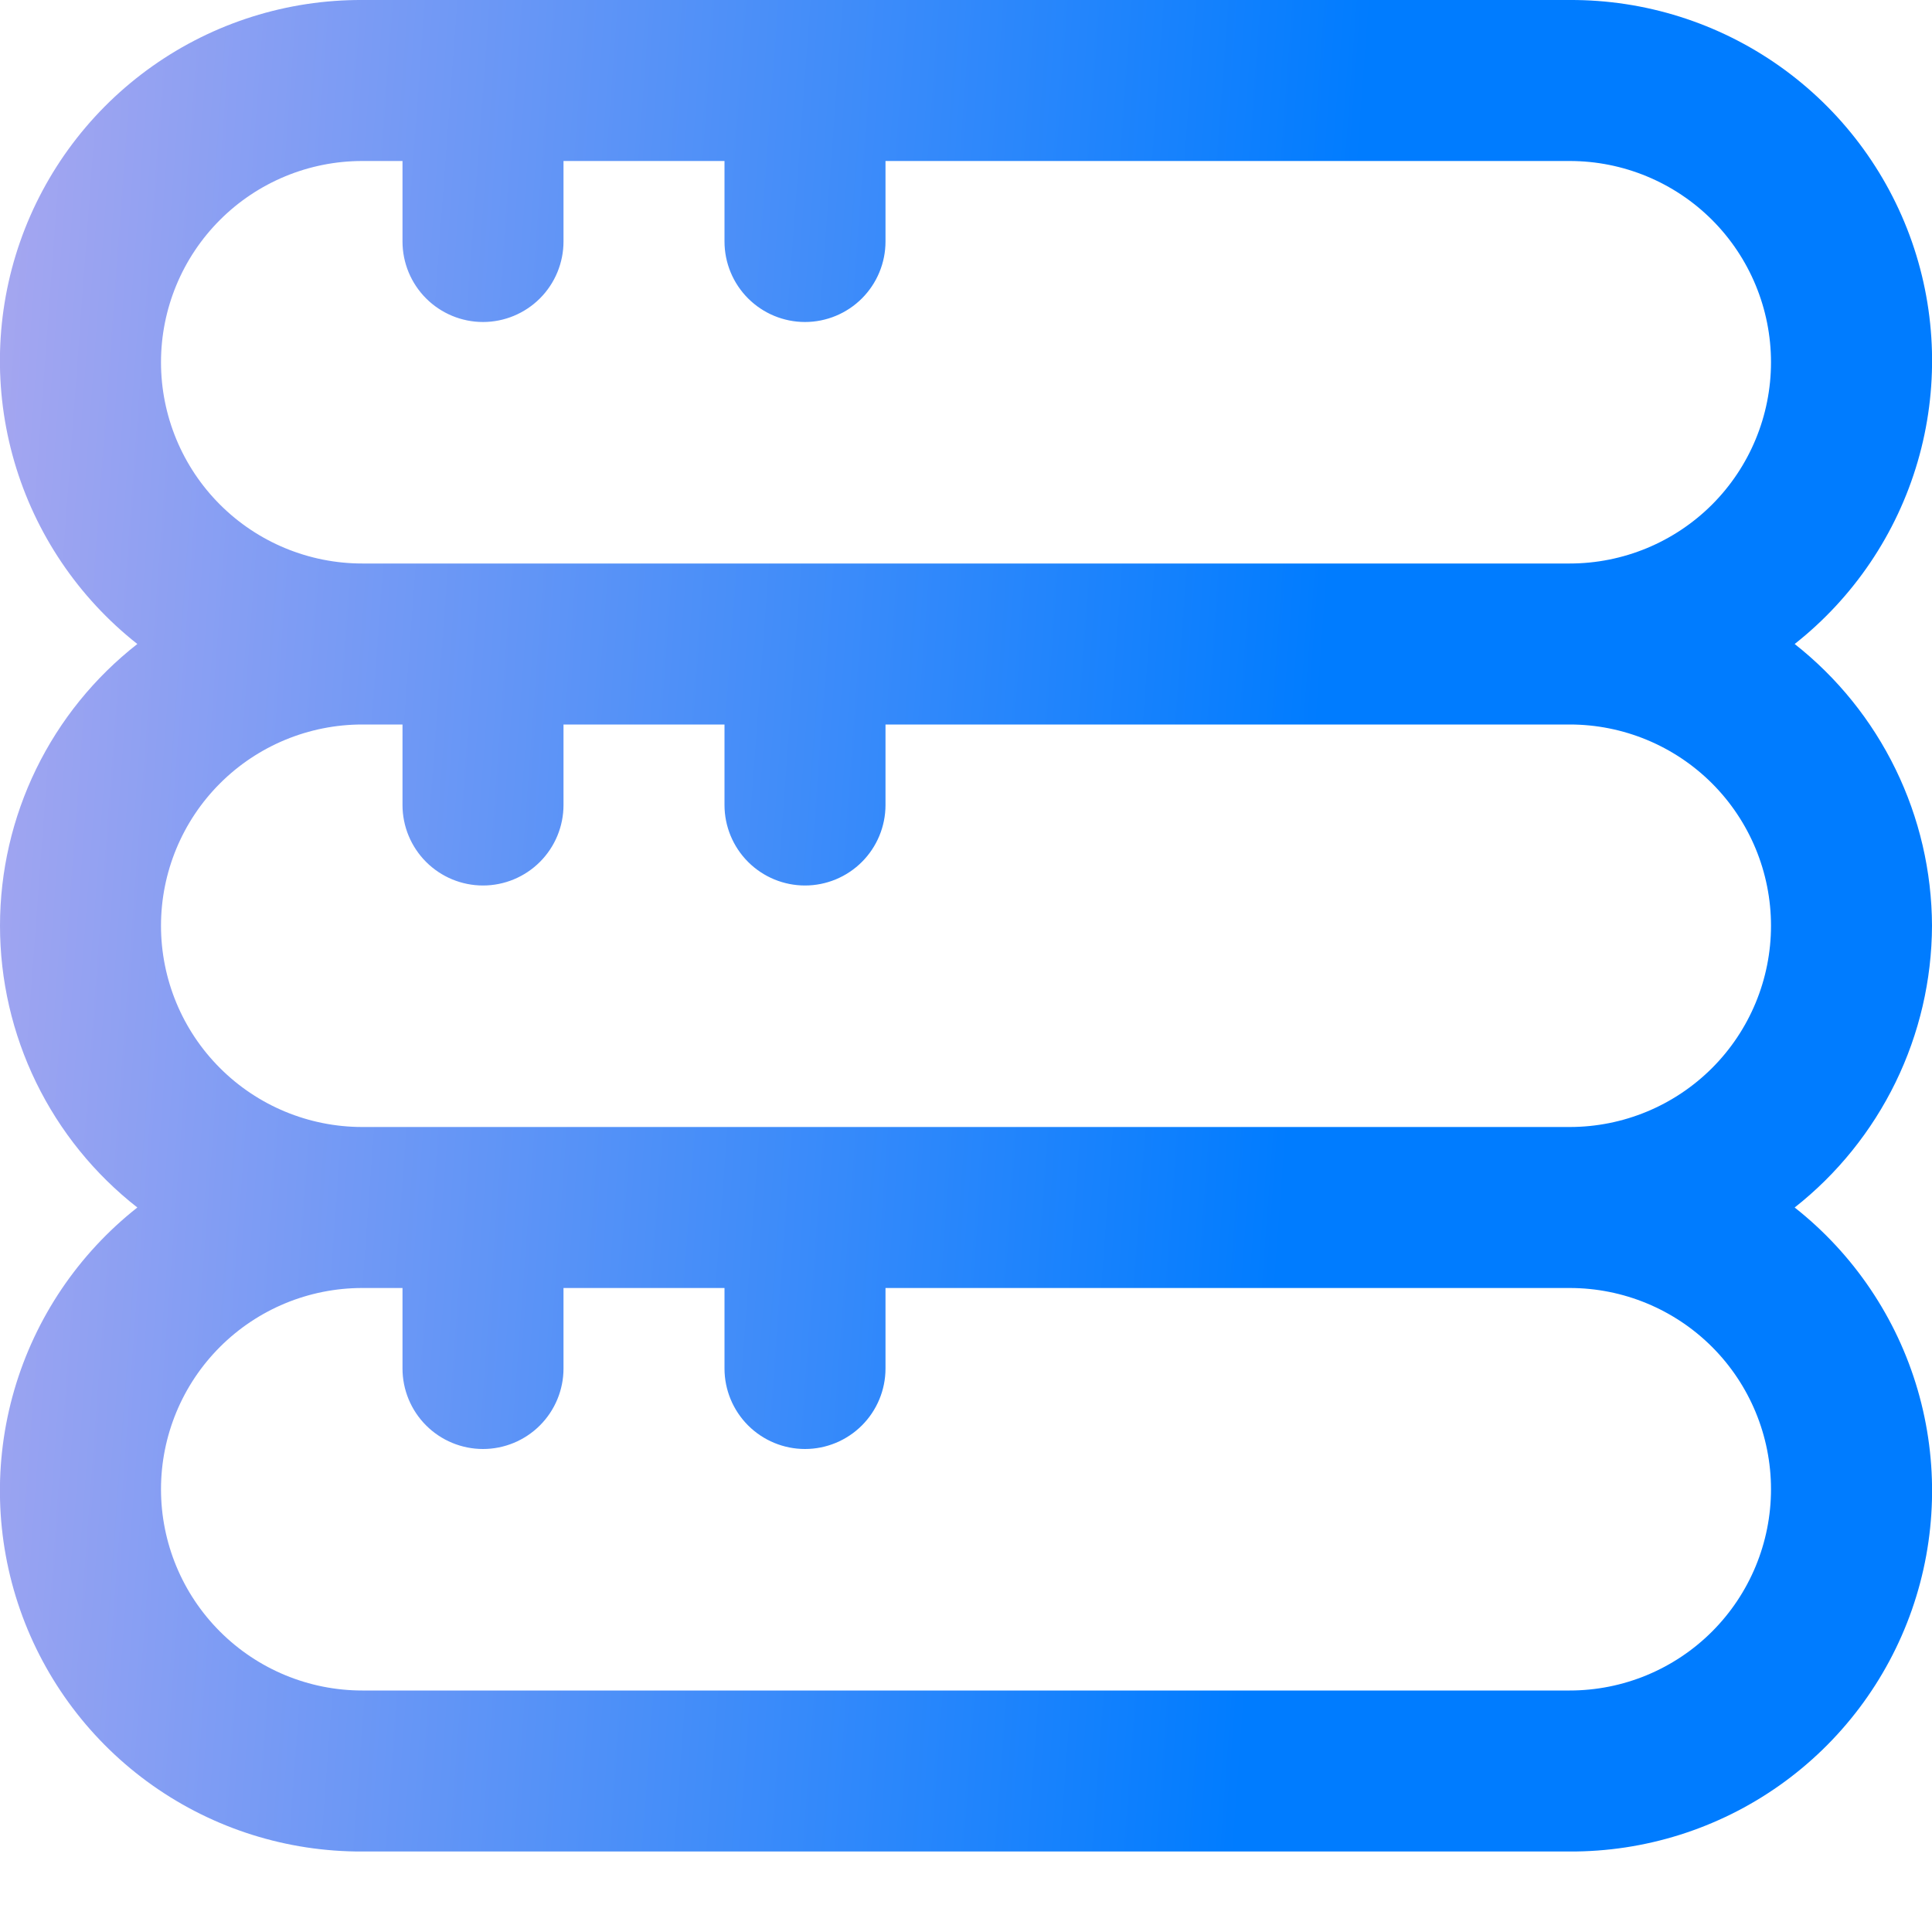 <svg width="48" height="48" viewBox="0 0 48 48" fill="none" xmlns="http://www.w3.org/2000/svg">
<g clip-path="url(#clip0_29_936)">
<path d="M48 23C47.995 21.651 47.686 20.322 47.095 19.11C46.504 17.897 45.647 16.834 44.588 16C46.053 14.845 47.122 13.261 47.644 11.47C48.166 9.678 48.116 7.769 47.501 6.007C46.885 4.245 45.736 2.72 44.212 1.643C42.688 0.566 40.866 -0.008 39 -3.37402e-05H9C7.134 -0.008 5.312 0.566 3.788 1.643C2.264 2.72 1.115 4.245 0.499 6.007C-0.116 7.769 -0.166 9.678 0.356 11.47C0.878 13.261 1.947 14.845 3.412 16C2.349 16.831 1.489 17.893 0.898 19.106C0.307 20.319 -0 21.651 -0 23C-0 24.349 0.307 25.681 0.898 26.894C1.489 28.107 2.349 29.169 3.412 30C1.947 31.155 0.878 32.739 0.356 34.53C-0.166 36.322 -0.116 38.231 0.499 39.993C1.115 41.755 2.264 43.28 3.788 44.357C5.312 45.434 7.134 46.008 9 46H39C40.866 46.008 42.688 45.434 44.212 44.357C45.736 43.28 46.885 41.755 47.501 39.993C48.116 38.231 48.166 36.322 47.644 34.53C47.122 32.739 46.053 31.155 44.588 30C45.647 29.166 46.504 28.102 47.095 26.89C47.686 25.678 47.995 24.348 48 23ZM4 9C4 7.674 4.527 6.402 5.465 5.464C6.402 4.527 7.674 4 9 4H10V6C10 6.53 10.211 7.039 10.586 7.414C10.961 7.789 11.47 8 12 8C12.53 8 13.039 7.789 13.414 7.414C13.789 7.039 14 6.53 14 6V4H18V6C18 6.53 18.211 7.039 18.586 7.414C18.961 7.789 19.47 8 20 8C20.53 8 21.039 7.789 21.414 7.414C21.789 7.039 22 6.53 22 6V4H39C40.326 4 41.598 4.527 42.536 5.464C43.473 6.402 44 7.674 44 9C44 10.326 43.473 11.598 42.536 12.536C41.598 13.473 40.326 14 39 14H9C7.674 14 6.402 13.473 5.465 12.536C4.527 11.598 4 10.326 4 9ZM44 37C44 38.326 43.473 39.598 42.536 40.535C41.598 41.473 40.326 42 39 42H9C7.674 42 6.402 41.473 5.465 40.535C4.527 39.598 4 38.326 4 37C4 35.674 4.527 34.402 5.465 33.464C6.402 32.527 7.674 32 9 32H10V34C10 34.53 10.211 35.039 10.586 35.414C10.961 35.789 11.47 36 12 36C12.53 36 13.039 35.789 13.414 35.414C13.789 35.039 14 34.53 14 34V32H18V34C18 34.53 18.211 35.039 18.586 35.414C18.961 35.789 19.47 36 20 36C20.53 36 21.039 35.789 21.414 35.414C21.789 35.039 22 34.53 22 34V32H39C40.326 32 41.598 32.527 42.536 33.464C43.473 34.402 44 35.674 44 37ZM9 28C7.674 28 6.402 27.473 5.465 26.535C4.527 25.598 4 24.326 4 23C4 21.674 4.527 20.402 5.465 19.464C6.402 18.527 7.674 18 9 18H10V20C10 20.53 10.211 21.039 10.586 21.414C10.961 21.789 11.47 22 12 22C12.53 22 13.039 21.789 13.414 21.414C13.789 21.039 14 20.53 14 20V18H18V20C18 20.53 18.211 21.039 18.586 21.414C18.961 21.789 19.47 22 20 22C20.53 22 21.039 21.789 21.414 21.414C21.789 21.039 22 20.53 22 20V18H39C40.326 18 41.598 18.527 42.536 19.464C43.473 20.402 44 21.674 44 23C44 24.326 43.473 25.598 42.536 26.535C41.598 27.473 40.326 28 39 28H9Z" fill="url(#paint0_linear_29_936)"/>
</g>
<defs>
<linearGradient id="paint0_linear_29_936" x1="31.969" y1="28.948" x2="-13.264" y2="25.609" gradientUnits="userSpaceOnUse">
<stop stop-color="#007CFF"/>
<stop offset="1" stop-color="#DFB5EB"/>
</linearGradient>
<clipPath id="clip0_29_936">
<rect width="48" height="48" fill="white"/>
</clipPath>
</defs>
</svg>
